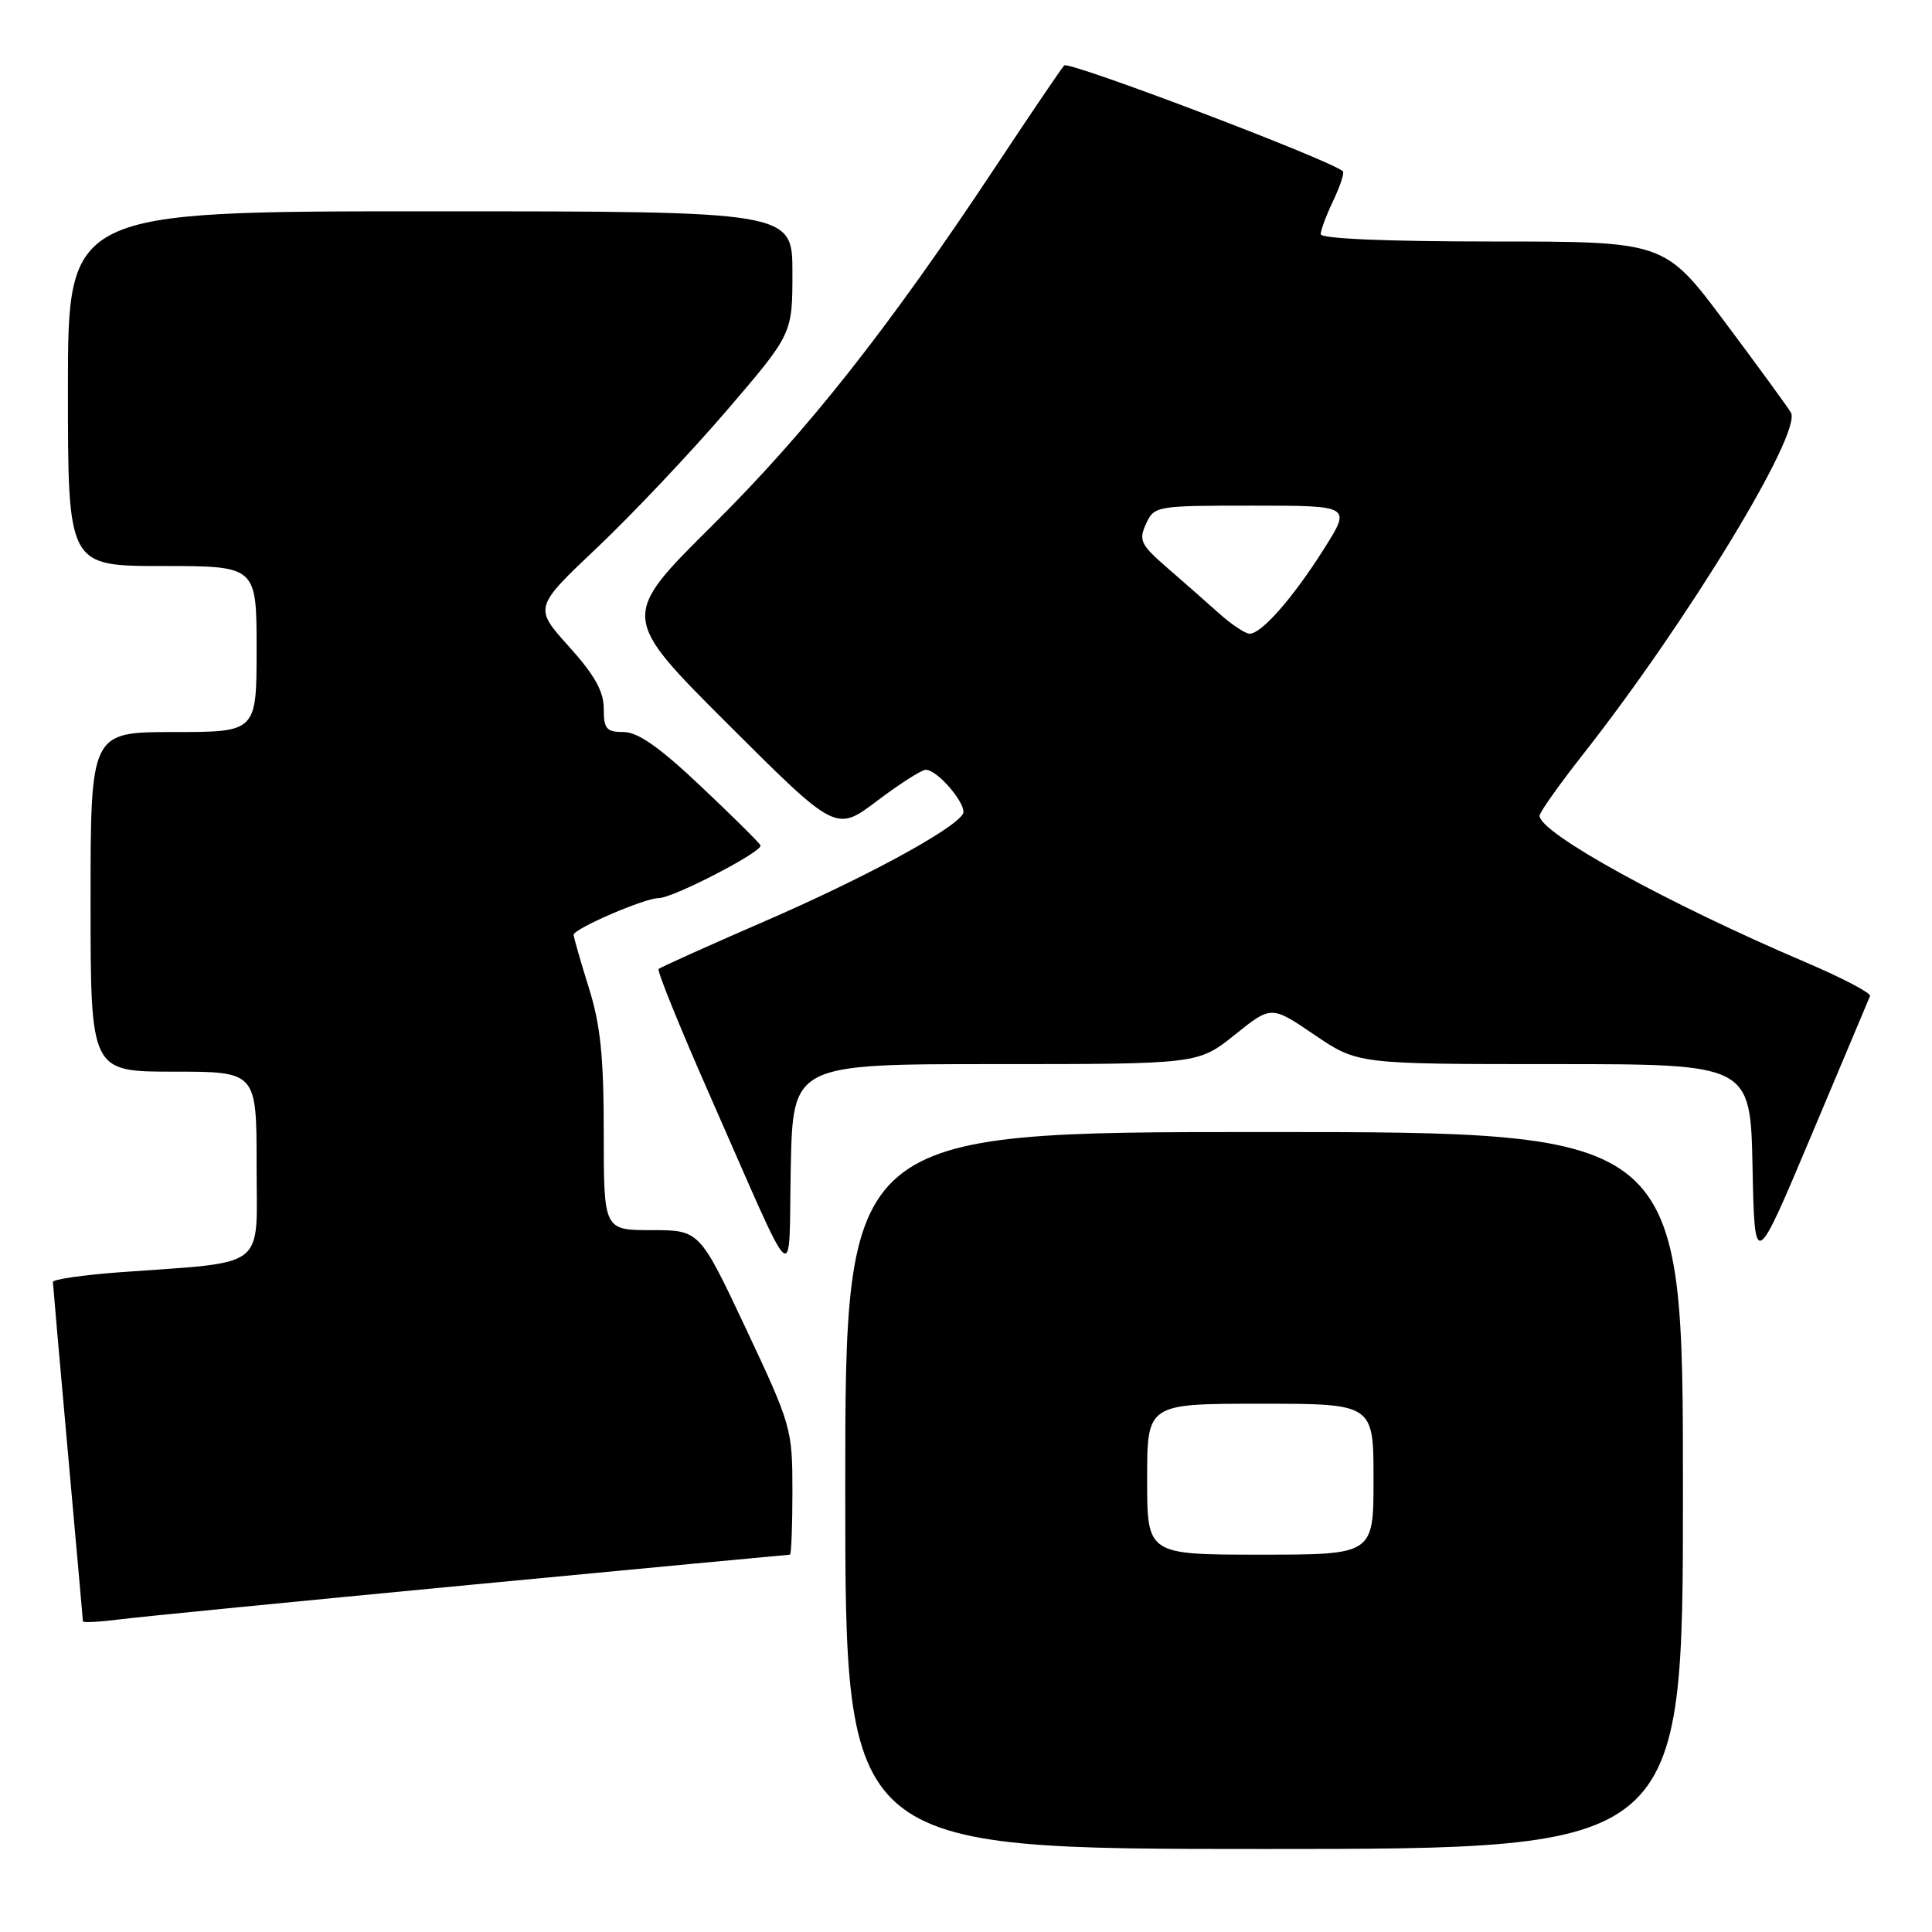 <?xml version="1.0" encoding="UTF-8" standalone="no"?>
<!DOCTYPE svg PUBLIC "-//W3C//DTD SVG 1.1//EN" "http://www.w3.org/Graphics/SVG/1.1/DTD/svg11.dtd" >
<svg xmlns="http://www.w3.org/2000/svg" xmlns:xlink="http://www.w3.org/1999/xlink" version="1.1" viewBox="0 0 256 256">
 <g >
 <path fill="currentColor"
d=" M 223.00 197.50 C 223.00 150.00 223.00 150.00 167.50 150.00 C 112.00 150.00 112.00 150.00 112.00 197.50 C 112.00 245.00 112.00 245.00 167.50 245.00 C 223.00 245.00 223.00 245.00 223.00 197.50 Z  M 62.42 209.99 C 85.48 207.80 104.49 206.00 104.67 206.00 C 104.85 206.00 105.00 202.21 105.00 197.57 C 105.00 189.34 104.86 188.86 98.85 176.07 C 92.69 163.00 92.69 163.00 86.35 163.00 C 80.00 163.00 80.00 163.00 80.00 150.09 C 80.00 140.00 79.57 135.79 78.01 130.84 C 76.92 127.35 76.02 124.22 76.01 123.87 C 76.00 123.07 85.42 119.00 87.29 119.00 C 89.19 119.00 101.12 112.82 100.77 112.02 C 100.62 111.67 97.07 108.16 92.88 104.20 C 87.40 99.02 84.53 97.00 82.63 97.00 C 80.35 97.00 80.00 96.58 80.00 93.90 C 80.00 91.61 78.78 89.43 75.37 85.65 C 70.74 80.50 70.74 80.50 79.19 72.50 C 83.83 68.10 91.54 59.94 96.32 54.37 C 105.00 44.24 105.00 44.24 105.00 36.12 C 105.00 28.00 105.00 28.00 57.00 28.00 C 9.00 28.00 9.00 28.00 9.00 51.50 C 9.00 75.00 9.00 75.00 21.50 75.00 C 34.00 75.00 34.00 75.00 34.00 86.00 C 34.00 97.00 34.00 97.00 23.00 97.00 C 12.00 97.00 12.00 97.00 12.00 119.50 C 12.00 142.00 12.00 142.00 23.00 142.00 C 34.00 142.00 34.00 142.00 34.00 154.41 C 34.00 168.45 35.71 167.12 15.75 168.59 C 10.94 168.95 7.01 169.52 7.01 169.87 C 7.02 170.22 7.91 180.40 9.00 192.50 C 10.09 204.60 10.98 214.65 10.99 214.84 C 10.99 215.03 13.14 214.92 15.75 214.59 C 18.36 214.25 39.37 212.19 62.42 209.99 Z  M 131.91 141.00 C 158.76 141.00 158.76 141.00 163.61 137.12 C 168.45 133.23 168.45 133.23 174.17 137.12 C 179.89 141.00 179.89 141.00 205.92 141.00 C 231.94 141.00 231.94 141.00 232.22 154.64 C 232.50 168.28 232.50 168.28 240.00 150.48 C 244.12 140.69 247.63 132.36 247.79 131.98 C 247.95 131.59 244.12 129.58 239.29 127.52 C 220.94 119.70 204.00 110.37 204.00 108.09 C 204.00 107.64 206.62 103.95 209.81 99.89 C 223.59 82.37 238.85 57.27 237.30 54.66 C 236.86 53.91 232.92 48.51 228.54 42.65 C 220.57 32.00 220.57 32.00 197.79 32.00 C 183.80 32.00 175.00 31.63 175.00 31.03 C 175.00 30.50 175.76 28.48 176.68 26.55 C 177.60 24.61 178.17 22.87 177.93 22.68 C 175.92 21.06 141.58 8.03 141.01 8.67 C 140.60 9.13 136.53 15.12 131.98 22.00 C 117.70 43.55 107.02 57.09 94.40 69.61 C 82.20 81.72 82.20 81.72 96.48 95.98 C 110.77 110.24 110.77 110.24 116.22 106.12 C 119.23 103.85 122.12 102.00 122.67 102.00 C 124.27 102.00 128.26 106.76 127.58 107.87 C 126.27 109.99 114.46 116.38 101.33 122.07 C 93.82 125.33 87.49 128.18 87.27 128.40 C 87.04 128.63 90.10 136.16 94.06 145.15 C 105.85 171.90 104.46 170.65 104.78 154.75 C 105.06 141.00 105.06 141.00 131.91 141.00 Z  M 152.00 196.00 C 152.00 186.00 152.00 186.00 167.00 186.00 C 182.00 186.00 182.00 186.00 182.00 196.00 C 182.00 206.00 182.00 206.00 167.00 206.00 C 152.00 206.00 152.00 206.00 152.00 196.00 Z  M 161.47 81.22 C 159.80 79.72 156.70 77.00 154.59 75.17 C 151.15 72.18 150.86 71.59 151.85 69.42 C 152.94 67.04 153.17 67.00 166.01 67.00 C 179.06 67.00 179.06 67.00 175.42 72.75 C 171.29 79.28 167.13 84.01 165.56 83.97 C 164.98 83.95 163.13 82.72 161.47 81.22 Z "/>
</g>
</svg>